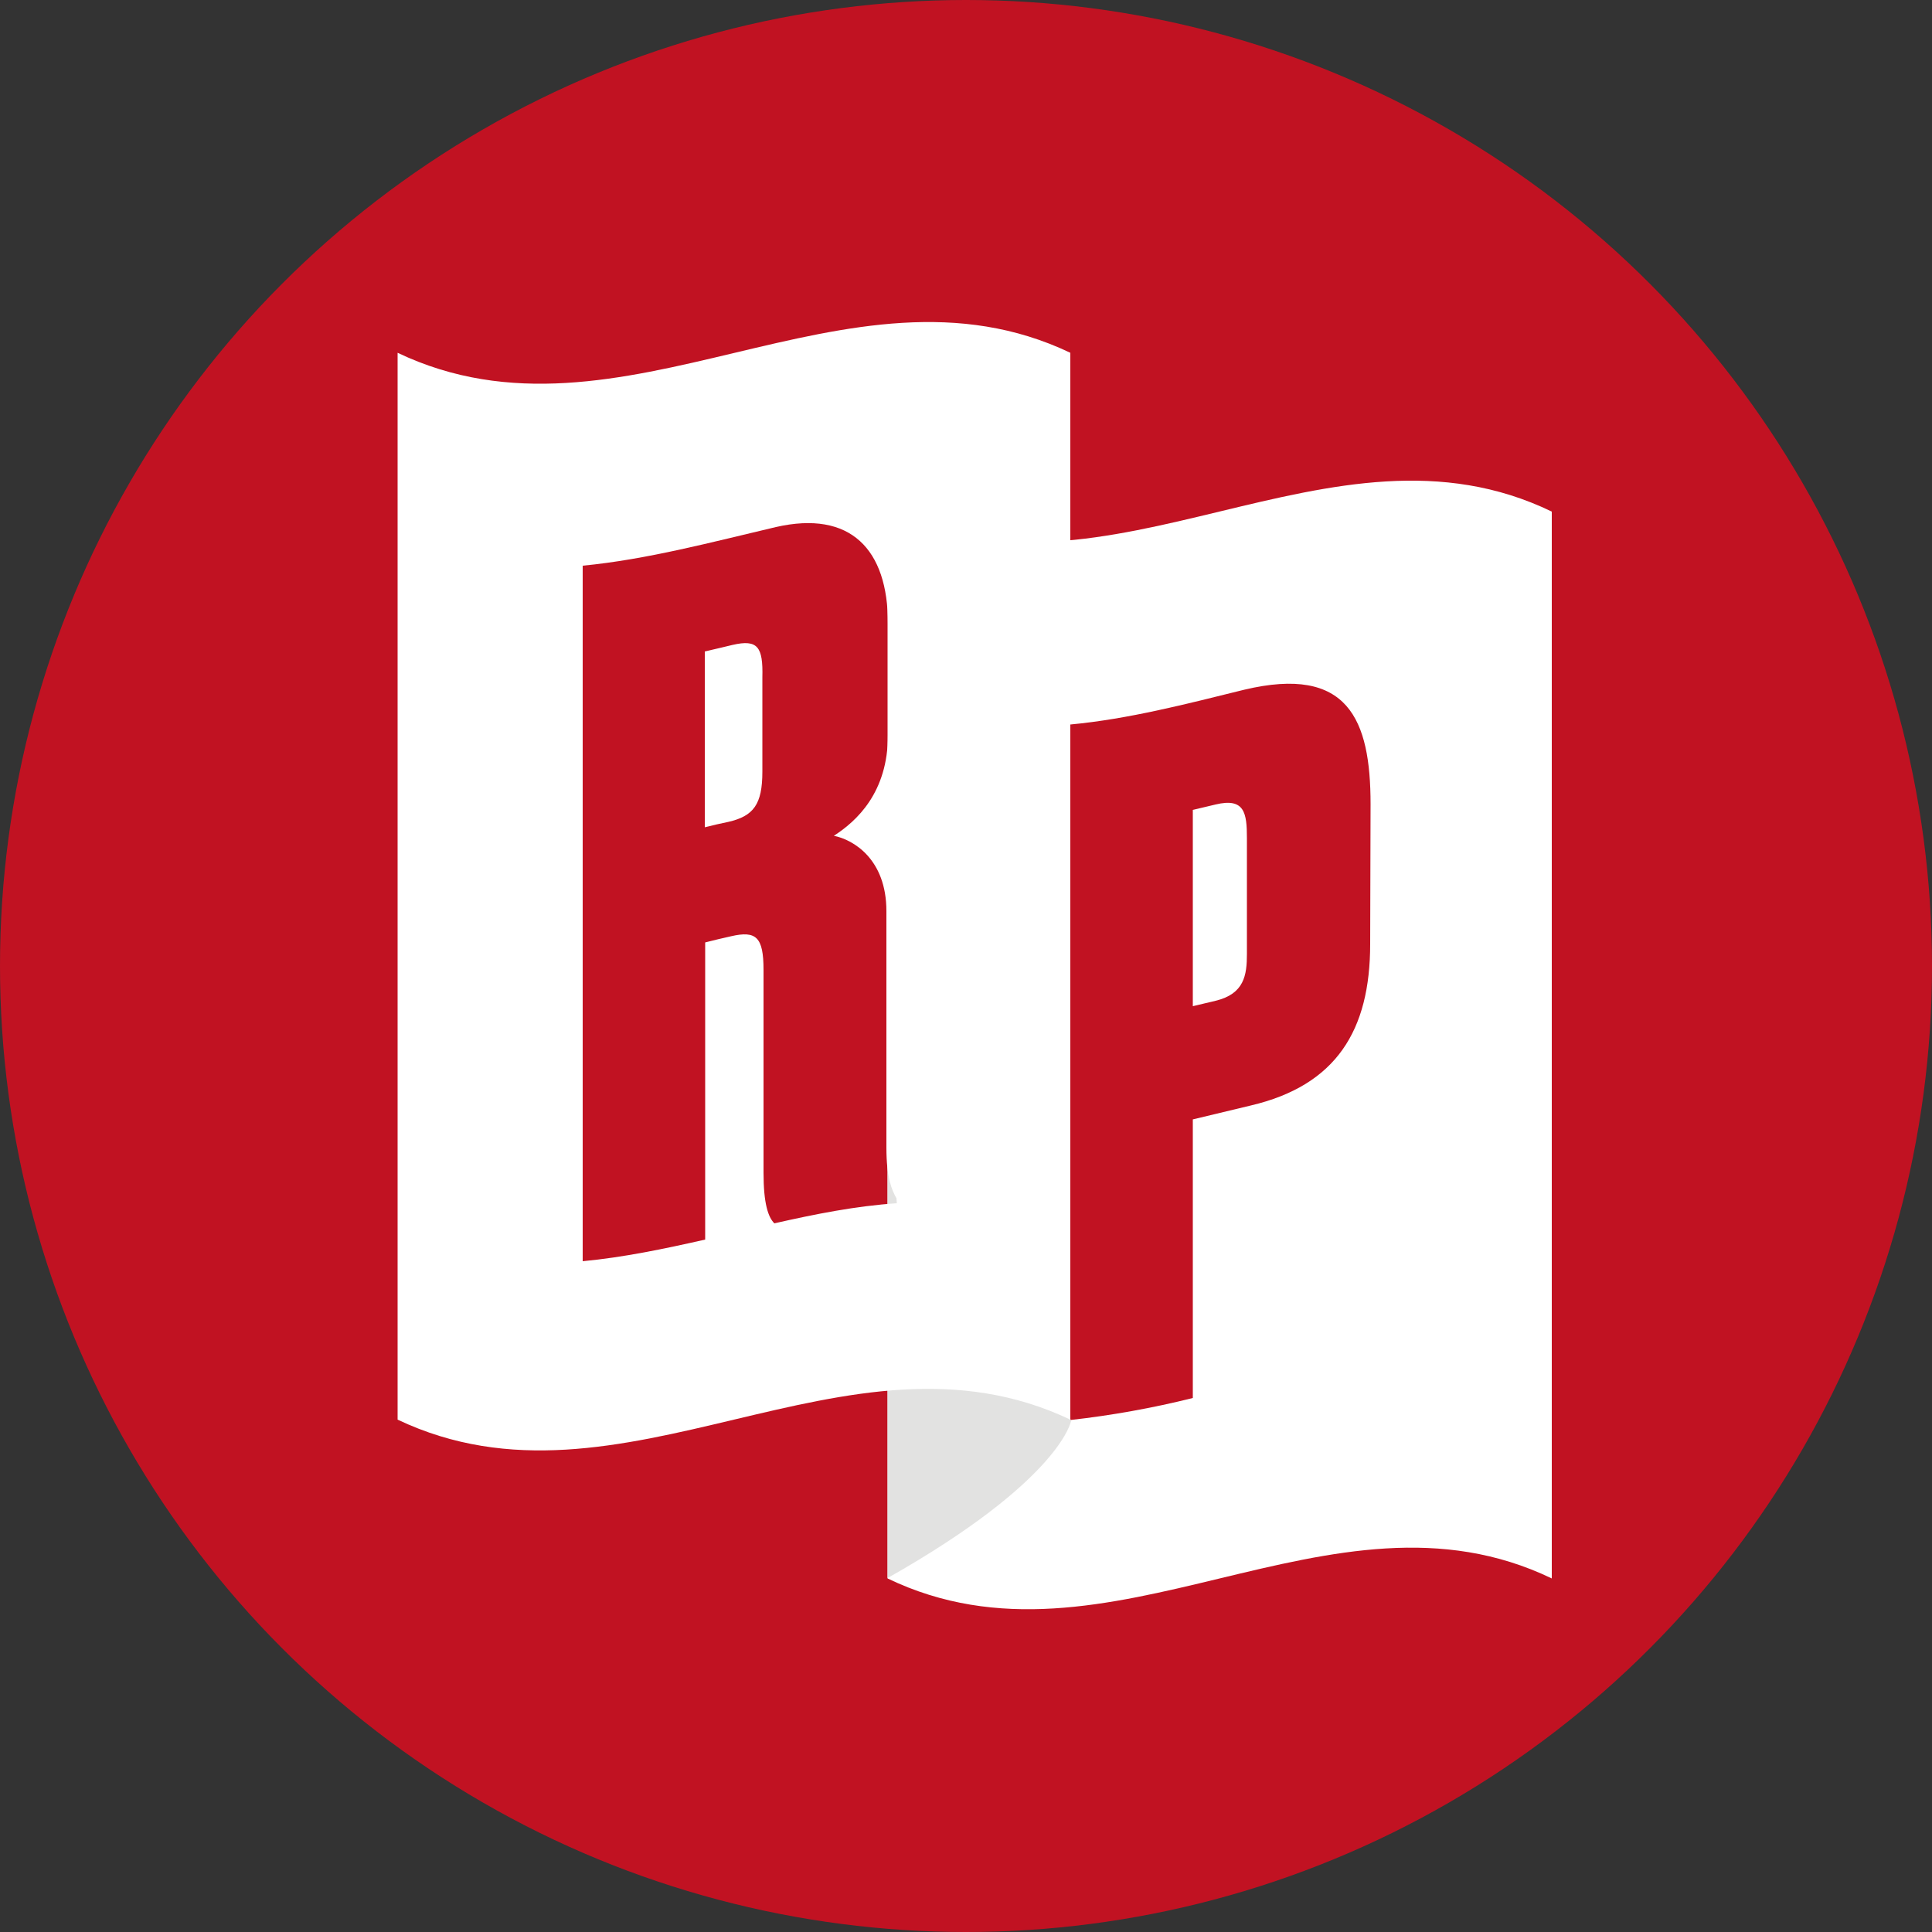 <?xml version="1.0" encoding="utf-8"?>
<!-- Generator: Adobe Illustrator 27.4.1, SVG Export Plug-In . SVG Version: 6.00 Build 0)  -->
<svg version="1.1" id="Camada_1" xmlns="http://www.w3.org/2000/svg" xmlns:xlink="http://www.w3.org/1999/xlink" x="0px" y="0px"
	 viewBox="0 0 500 500" style="enable-background:new 0 0 500 500;" xml:space="preserve">
<rect x="0" y="0" width="500" height="500" fill="#333333" stroke="none"/>
<style type="text/css">
	.st0{fill:#C11222;}
	.st1{fill-rule:evenodd;clip-rule:evenodd;fill:#FFFFFF;}
	.st2{fill-rule:evenodd;clip-rule:evenodd;fill:#E2E2E1;}
</style>
<g>
	<g id="a">
		<g transform="translate(-597 -597)">
			<circle class="st0" cx="847" cy="847" r="250"/>
			<path class="st1" d="M911.6,805.2c-2,0.5-3.9,0.9-5.9,1.4v50.8c2-0.5,3.9-0.9,5.9-1.4c7.4-1.8,8.1-6.6,8.1-12.1v-30
				C919.7,807.4,919.1,803.4,911.6,805.2z"/>
			<path class="st1" d="M826.7,729.4v276.1c57.3,27.6,114.6-27.6,171.9,0V729.4C941.4,701.7,884.1,757,826.7,729.4z M951.6,841.3
				c0,22.4-8.8,36.6-30.9,41.8c-5,1.2-10,2.4-15,3.6v72.1c-10.4,2.6-21,4.5-31.7,5.7v-180c15-1.4,30-5.3,45-9
				c26.9-6.4,32.7,7.7,32.7,29.6L951.6,841.3z"/>
			<path class="st2" d="M874.2,964.7c0,0-2.6,15.3-47.5,40.7V856.3L874.2,964.7z"/>
			<path class="st1" d="M786.6,763.9c-2.4,0.6-4.7,1.1-7.2,1.7v45.5c2-0.5,4.1-1,6.1-1.4c6.5-1.5,8.8-4.5,8.8-13v-24.4
				C794.5,764.4,793.1,762.4,786.6,763.9z"/>
			<path class="st1" d="M699.9,688.3v276.1c58.1,27.6,116-27.6,174.1,0V688.3C816.1,660.7,758,716,699.9,688.3z M829.1,908.4
				c-10.6,0.7-21.1,2.8-31.7,5.2c-1.6-1.6-2.8-5.1-2.8-13.1V848c0-8.5-1.9-10.2-8.4-8.7c-2.2,0.5-4.4,1-6.7,1.6v76.9
				c-10.6,2.4-21.1,4.6-31.7,5.6v-180c16.6-1.6,33.4-6.1,50-10c19.3-4.4,29,5.7,29,25v28.8c0,14.9-8.1,22.3-14,26.1
				c5,1,13.6,6,13.6,19.5v61.2c0,7.8,1.4,11,2.6,13.1L829.1,908.4L829.1,908.4z"/>
		</g>
	</g>
</g>
</svg>
